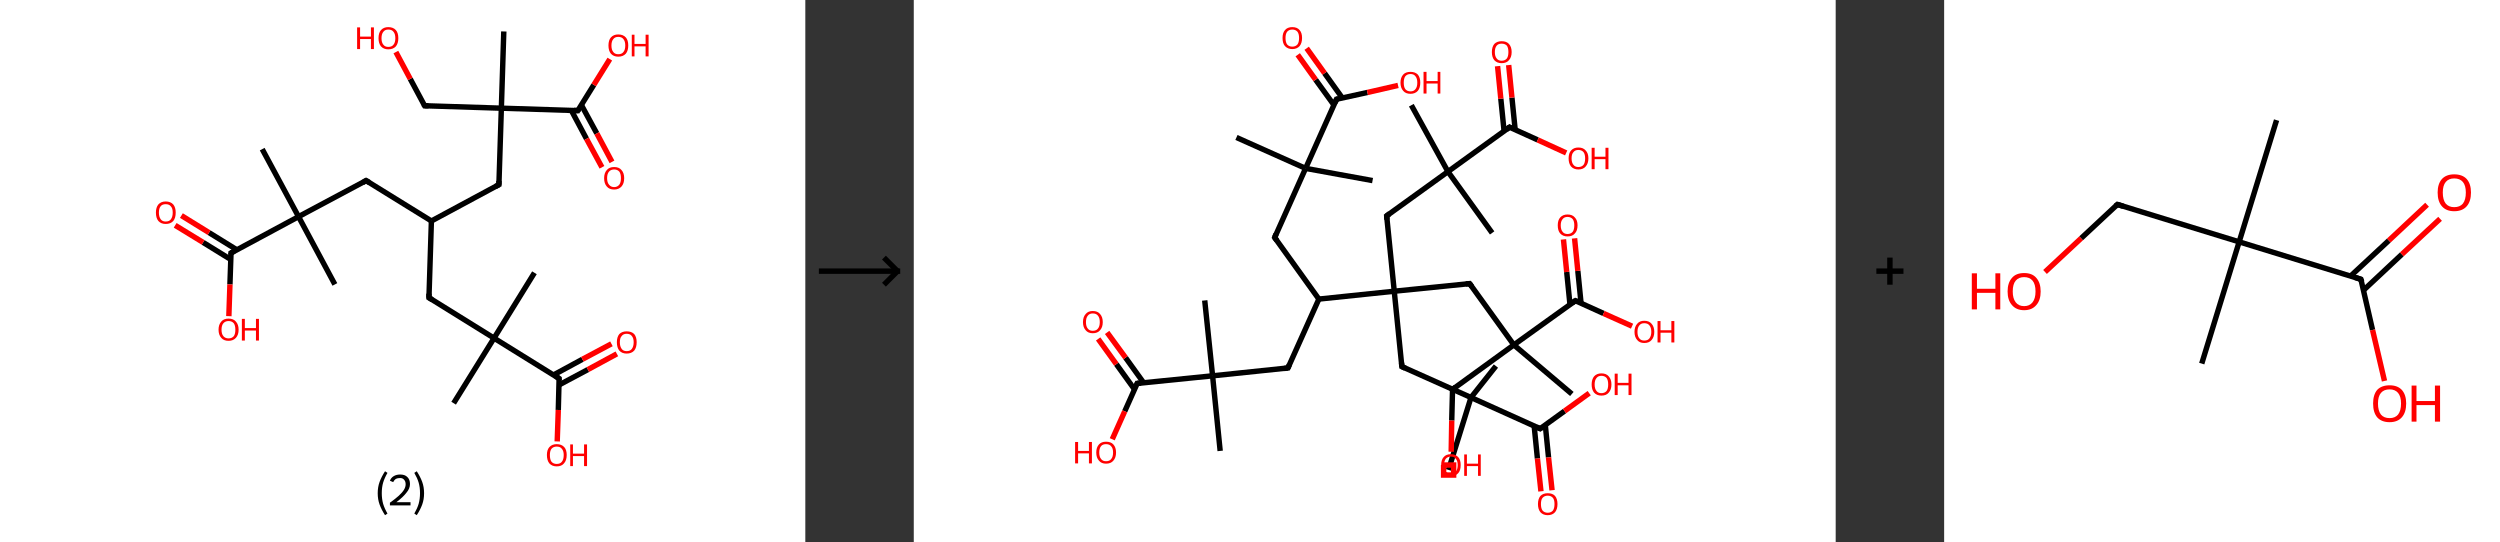 <?xml version='1.0' encoding='ASCII' standalone='yes'?>
<svg xmlns="http://www.w3.org/2000/svg" xmlns:xlink="http://www.w3.org/1999/xlink" version="1.1" width="922.0px" viewBox="0 0 922.0 200.0" height="200.0px">
  <rect x="0" y="0" width="922.0" height="200.0" fill="#333333" stroke="none"/>
  <g>
    <g transform="translate(0, 0) scale(1 1) "><!-- END OF HEADER -->
<rect style="opacity:1.0;fill:#FFFFFF;stroke:none" width="297.0" height="200.0" x="0.0" y="0.0"> </rect>
<path class="bond-0 atom-0 atom-1" d="M 96.7,55.0 L 110.1,79.9" style="fill:none;fill-rule:evenodd;stroke:#000000;stroke-width:2.0px;stroke-linecap:butt;stroke-linejoin:miter;stroke-opacity:1"/>
<path class="bond-1 atom-1 atom-2" d="M 110.1,79.9 L 123.5,104.9" style="fill:none;fill-rule:evenodd;stroke:#000000;stroke-width:2.0px;stroke-linecap:butt;stroke-linejoin:miter;stroke-opacity:1"/>
<path class="bond-2 atom-1 atom-3" d="M 110.1,79.9 L 135.0,66.6" style="fill:none;fill-rule:evenodd;stroke:#000000;stroke-width:2.0px;stroke-linecap:butt;stroke-linejoin:miter;stroke-opacity:1"/>
<path class="bond-3 atom-3 atom-4" d="M 135.0,66.6 L 159.1,81.5" style="fill:none;fill-rule:evenodd;stroke:#000000;stroke-width:2.0px;stroke-linecap:butt;stroke-linejoin:miter;stroke-opacity:1"/>
<path class="bond-4 atom-4 atom-5" d="M 159.1,81.5 L 158.2,109.8" style="fill:none;fill-rule:evenodd;stroke:#000000;stroke-width:2.0px;stroke-linecap:butt;stroke-linejoin:miter;stroke-opacity:1"/>
<path class="bond-5 atom-5 atom-6" d="M 158.2,109.8 L 182.2,124.7" style="fill:none;fill-rule:evenodd;stroke:#000000;stroke-width:2.0px;stroke-linecap:butt;stroke-linejoin:miter;stroke-opacity:1"/>
<path class="bond-6 atom-6 atom-7" d="M 182.2,124.7 L 197.1,100.6" style="fill:none;fill-rule:evenodd;stroke:#000000;stroke-width:2.0px;stroke-linecap:butt;stroke-linejoin:miter;stroke-opacity:1"/>
<path class="bond-7 atom-6 atom-8" d="M 182.2,124.7 L 167.3,148.7" style="fill:none;fill-rule:evenodd;stroke:#000000;stroke-width:2.0px;stroke-linecap:butt;stroke-linejoin:miter;stroke-opacity:1"/>
<path class="bond-8 atom-6 atom-9" d="M 182.2,124.7 L 206.2,139.6" style="fill:none;fill-rule:evenodd;stroke:#000000;stroke-width:2.0px;stroke-linecap:butt;stroke-linejoin:miter;stroke-opacity:1"/>
<path class="bond-9 atom-9 atom-10" d="M 206.1,142.0 L 216.8,136.3" style="fill:none;fill-rule:evenodd;stroke:#000000;stroke-width:2.0px;stroke-linecap:butt;stroke-linejoin:miter;stroke-opacity:1"/>
<path class="bond-9 atom-9 atom-10" d="M 216.8,136.3 L 227.5,130.5" style="fill:none;fill-rule:evenodd;stroke:#FF0000;stroke-width:2.0px;stroke-linecap:butt;stroke-linejoin:miter;stroke-opacity:1"/>
<path class="bond-9 atom-9 atom-10" d="M 204.1,138.3 L 214.8,132.5" style="fill:none;fill-rule:evenodd;stroke:#000000;stroke-width:2.0px;stroke-linecap:butt;stroke-linejoin:miter;stroke-opacity:1"/>
<path class="bond-9 atom-9 atom-10" d="M 214.8,132.5 L 225.5,126.8" style="fill:none;fill-rule:evenodd;stroke:#FF0000;stroke-width:2.0px;stroke-linecap:butt;stroke-linejoin:miter;stroke-opacity:1"/>
<path class="bond-10 atom-9 atom-11" d="M 206.2,139.6 L 205.9,151.2" style="fill:none;fill-rule:evenodd;stroke:#000000;stroke-width:2.0px;stroke-linecap:butt;stroke-linejoin:miter;stroke-opacity:1"/>
<path class="bond-10 atom-9 atom-11" d="M 205.9,151.2 L 205.5,162.8" style="fill:none;fill-rule:evenodd;stroke:#FF0000;stroke-width:2.0px;stroke-linecap:butt;stroke-linejoin:miter;stroke-opacity:1"/>
<path class="bond-11 atom-4 atom-12" d="M 159.1,81.5 L 184.0,68.1" style="fill:none;fill-rule:evenodd;stroke:#000000;stroke-width:2.0px;stroke-linecap:butt;stroke-linejoin:miter;stroke-opacity:1"/>
<path class="bond-12 atom-12 atom-13" d="M 184.0,68.1 L 184.9,39.9" style="fill:none;fill-rule:evenodd;stroke:#000000;stroke-width:2.0px;stroke-linecap:butt;stroke-linejoin:miter;stroke-opacity:1"/>
<path class="bond-13 atom-13 atom-14" d="M 184.9,39.9 L 185.8,11.6" style="fill:none;fill-rule:evenodd;stroke:#000000;stroke-width:2.0px;stroke-linecap:butt;stroke-linejoin:miter;stroke-opacity:1"/>
<path class="bond-14 atom-13 atom-15" d="M 184.9,39.9 L 156.6,39.0" style="fill:none;fill-rule:evenodd;stroke:#000000;stroke-width:2.0px;stroke-linecap:butt;stroke-linejoin:miter;stroke-opacity:1"/>
<path class="bond-15 atom-15 atom-16" d="M 156.6,39.0 L 151.3,29.1" style="fill:none;fill-rule:evenodd;stroke:#000000;stroke-width:2.0px;stroke-linecap:butt;stroke-linejoin:miter;stroke-opacity:1"/>
<path class="bond-15 atom-15 atom-16" d="M 151.3,29.1 L 146.0,19.2" style="fill:none;fill-rule:evenodd;stroke:#FF0000;stroke-width:2.0px;stroke-linecap:butt;stroke-linejoin:miter;stroke-opacity:1"/>
<path class="bond-16 atom-13 atom-17" d="M 184.9,39.9 L 213.1,40.8" style="fill:none;fill-rule:evenodd;stroke:#000000;stroke-width:2.0px;stroke-linecap:butt;stroke-linejoin:miter;stroke-opacity:1"/>
<path class="bond-17 atom-17 atom-18" d="M 210.7,40.7 L 216.3,51.2" style="fill:none;fill-rule:evenodd;stroke:#000000;stroke-width:2.0px;stroke-linecap:butt;stroke-linejoin:miter;stroke-opacity:1"/>
<path class="bond-17 atom-17 atom-18" d="M 216.3,51.2 L 222.0,61.7" style="fill:none;fill-rule:evenodd;stroke:#FF0000;stroke-width:2.0px;stroke-linecap:butt;stroke-linejoin:miter;stroke-opacity:1"/>
<path class="bond-17 atom-17 atom-18" d="M 214.4,38.7 L 220.1,49.2" style="fill:none;fill-rule:evenodd;stroke:#000000;stroke-width:2.0px;stroke-linecap:butt;stroke-linejoin:miter;stroke-opacity:1"/>
<path class="bond-17 atom-17 atom-18" d="M 220.1,49.2 L 225.7,59.7" style="fill:none;fill-rule:evenodd;stroke:#FF0000;stroke-width:2.0px;stroke-linecap:butt;stroke-linejoin:miter;stroke-opacity:1"/>
<path class="bond-18 atom-17 atom-19" d="M 213.1,40.8 L 219.0,31.3" style="fill:none;fill-rule:evenodd;stroke:#000000;stroke-width:2.0px;stroke-linecap:butt;stroke-linejoin:miter;stroke-opacity:1"/>
<path class="bond-18 atom-17 atom-19" d="M 219.0,31.3 L 224.9,21.8" style="fill:none;fill-rule:evenodd;stroke:#FF0000;stroke-width:2.0px;stroke-linecap:butt;stroke-linejoin:miter;stroke-opacity:1"/>
<path class="bond-19 atom-1 atom-20" d="M 110.1,79.9 L 85.2,93.3" style="fill:none;fill-rule:evenodd;stroke:#000000;stroke-width:2.0px;stroke-linecap:butt;stroke-linejoin:miter;stroke-opacity:1"/>
<path class="bond-20 atom-20 atom-21" d="M 87.3,92.1 L 77.1,85.8" style="fill:none;fill-rule:evenodd;stroke:#000000;stroke-width:2.0px;stroke-linecap:butt;stroke-linejoin:miter;stroke-opacity:1"/>
<path class="bond-20 atom-20 atom-21" d="M 77.1,85.8 L 66.9,79.5" style="fill:none;fill-rule:evenodd;stroke:#FF0000;stroke-width:2.0px;stroke-linecap:butt;stroke-linejoin:miter;stroke-opacity:1"/>
<path class="bond-20 atom-20 atom-21" d="M 85.1,95.7 L 74.9,89.4" style="fill:none;fill-rule:evenodd;stroke:#000000;stroke-width:2.0px;stroke-linecap:butt;stroke-linejoin:miter;stroke-opacity:1"/>
<path class="bond-20 atom-20 atom-21" d="M 74.9,89.4 L 64.6,83.1" style="fill:none;fill-rule:evenodd;stroke:#FF0000;stroke-width:2.0px;stroke-linecap:butt;stroke-linejoin:miter;stroke-opacity:1"/>
<path class="bond-21 atom-20 atom-22" d="M 85.2,93.3 L 84.8,104.9" style="fill:none;fill-rule:evenodd;stroke:#000000;stroke-width:2.0px;stroke-linecap:butt;stroke-linejoin:miter;stroke-opacity:1"/>
<path class="bond-21 atom-20 atom-22" d="M 84.8,104.9 L 84.4,116.6" style="fill:none;fill-rule:evenodd;stroke:#FF0000;stroke-width:2.0px;stroke-linecap:butt;stroke-linejoin:miter;stroke-opacity:1"/>
<path d="M 133.8,67.3 L 135.0,66.6 L 136.2,67.3" style="fill:none;stroke:#000000;stroke-width:2.0px;stroke-linecap:butt;stroke-linejoin:miter;stroke-opacity:1;"/>
<path d="M 158.2,108.3 L 158.2,109.8 L 159.4,110.5" style="fill:none;stroke:#000000;stroke-width:2.0px;stroke-linecap:butt;stroke-linejoin:miter;stroke-opacity:1;"/>
<path d="M 205.0,138.8 L 206.2,139.6 L 206.2,140.1" style="fill:none;stroke:#000000;stroke-width:2.0px;stroke-linecap:butt;stroke-linejoin:miter;stroke-opacity:1;"/>
<path d="M 182.7,68.8 L 184.0,68.1 L 184.0,66.7" style="fill:none;stroke:#000000;stroke-width:2.0px;stroke-linecap:butt;stroke-linejoin:miter;stroke-opacity:1;"/>
<path d="M 158.0,39.0 L 156.6,39.0 L 156.3,38.5" style="fill:none;stroke:#000000;stroke-width:2.0px;stroke-linecap:butt;stroke-linejoin:miter;stroke-opacity:1;"/>
<path d="M 211.7,40.7 L 213.1,40.8 L 213.4,40.3" style="fill:none;stroke:#000000;stroke-width:2.0px;stroke-linecap:butt;stroke-linejoin:miter;stroke-opacity:1;"/>
<path d="M 86.4,92.6 L 85.2,93.3 L 85.2,93.9" style="fill:none;stroke:#000000;stroke-width:2.0px;stroke-linecap:butt;stroke-linejoin:miter;stroke-opacity:1;"/>
<path class="atom-10" d="M 227.5 126.2 Q 227.5 124.3, 228.4 123.2 Q 229.4 122.2, 231.1 122.2 Q 232.9 122.2, 233.9 123.2 Q 234.8 124.3, 234.8 126.2 Q 234.8 128.2, 233.9 129.3 Q 232.9 130.4, 231.1 130.4 Q 229.4 130.4, 228.4 129.3 Q 227.5 128.2, 227.5 126.2 M 231.1 129.5 Q 232.4 129.5, 233.0 128.7 Q 233.7 127.8, 233.7 126.2 Q 233.7 124.7, 233.0 123.9 Q 232.4 123.1, 231.1 123.1 Q 229.9 123.1, 229.3 123.9 Q 228.6 124.6, 228.6 126.2 Q 228.6 127.8, 229.3 128.7 Q 229.9 129.5, 231.1 129.5 " fill="#FF0000"/>
<path class="atom-11" d="M 201.7 167.8 Q 201.7 165.9, 202.6 164.9 Q 203.6 163.8, 205.3 163.8 Q 207.1 163.8, 208.1 164.9 Q 209.0 165.9, 209.0 167.8 Q 209.0 169.8, 208.0 170.9 Q 207.1 172.0, 205.3 172.0 Q 203.6 172.0, 202.6 170.9 Q 201.7 169.8, 201.7 167.8 M 205.3 171.1 Q 206.6 171.1, 207.2 170.3 Q 207.9 169.5, 207.9 167.8 Q 207.9 166.3, 207.2 165.5 Q 206.6 164.7, 205.3 164.7 Q 204.1 164.7, 203.4 165.5 Q 202.8 166.3, 202.8 167.8 Q 202.8 169.5, 203.4 170.3 Q 204.1 171.1, 205.3 171.1 " fill="#FF0000"/>
<path class="atom-11" d="M 210.3 163.9 L 211.3 163.9 L 211.3 167.3 L 215.4 167.3 L 215.4 163.9 L 216.5 163.9 L 216.5 171.9 L 215.4 171.9 L 215.4 168.2 L 211.3 168.2 L 211.3 171.9 L 210.3 171.9 L 210.3 163.9 " fill="#FF0000"/>
<path class="atom-16" d="M 131.7 10.1 L 132.8 10.1 L 132.8 13.5 L 136.8 13.5 L 136.8 10.1 L 137.9 10.1 L 137.9 18.1 L 136.8 18.1 L 136.8 14.4 L 132.8 14.4 L 132.8 18.1 L 131.7 18.1 L 131.7 10.1 " fill="#FF0000"/>
<path class="atom-16" d="M 139.6 14.1 Q 139.6 12.1, 140.5 11.1 Q 141.5 10.0, 143.2 10.0 Q 145.0 10.0, 146.0 11.1 Q 146.9 12.1, 146.9 14.1 Q 146.9 16.0, 146.0 17.1 Q 145.0 18.2, 143.2 18.2 Q 141.5 18.2, 140.5 17.1 Q 139.6 16.0, 139.6 14.1 M 143.2 17.3 Q 144.5 17.3, 145.1 16.5 Q 145.8 15.7, 145.8 14.1 Q 145.8 12.5, 145.1 11.7 Q 144.5 10.9, 143.2 10.9 Q 142.0 10.9, 141.4 11.7 Q 140.7 12.5, 140.7 14.1 Q 140.7 15.7, 141.4 16.5 Q 142.0 17.3, 143.2 17.3 " fill="#FF0000"/>
<path class="atom-18" d="M 222.8 65.7 Q 222.8 63.8, 223.8 62.7 Q 224.7 61.6, 226.5 61.6 Q 228.3 61.6, 229.2 62.7 Q 230.2 63.8, 230.2 65.7 Q 230.2 67.7, 229.2 68.8 Q 228.2 69.9, 226.5 69.9 Q 224.7 69.9, 223.8 68.8 Q 222.8 67.7, 222.8 65.7 M 226.5 69.0 Q 227.7 69.0, 228.4 68.1 Q 229.0 67.3, 229.0 65.7 Q 229.0 64.1, 228.4 63.3 Q 227.7 62.5, 226.5 62.5 Q 225.3 62.5, 224.6 63.3 Q 223.9 64.1, 223.9 65.7 Q 223.9 67.3, 224.6 68.1 Q 225.3 69.0, 226.5 69.0 " fill="#FF0000"/>
<path class="atom-19" d="M 224.4 16.8 Q 224.4 14.8, 225.3 13.8 Q 226.3 12.7, 228.0 12.7 Q 229.8 12.7, 230.8 13.8 Q 231.7 14.8, 231.7 16.8 Q 231.7 18.7, 230.8 19.8 Q 229.8 20.9, 228.0 20.9 Q 226.3 20.9, 225.3 19.8 Q 224.4 18.7, 224.4 16.8 M 228.0 20.0 Q 229.3 20.0, 229.9 19.2 Q 230.6 18.4, 230.6 16.8 Q 230.6 15.2, 229.9 14.4 Q 229.3 13.6, 228.0 13.6 Q 226.8 13.6, 226.2 14.4 Q 225.5 15.2, 225.5 16.8 Q 225.5 18.4, 226.2 19.2 Q 226.8 20.0, 228.0 20.0 " fill="#FF0000"/>
<path class="atom-19" d="M 233.0 12.8 L 234.0 12.8 L 234.0 16.2 L 238.1 16.2 L 238.1 12.8 L 239.2 12.8 L 239.2 20.8 L 238.1 20.8 L 238.1 17.1 L 234.0 17.1 L 234.0 20.8 L 233.0 20.8 L 233.0 12.8 " fill="#FF0000"/>
<path class="atom-21" d="M 57.5 78.4 Q 57.5 76.5, 58.4 75.4 Q 59.4 74.3, 61.1 74.3 Q 62.9 74.3, 63.9 75.4 Q 64.8 76.5, 64.8 78.4 Q 64.8 80.4, 63.9 81.5 Q 62.9 82.6, 61.1 82.6 Q 59.4 82.6, 58.4 81.5 Q 57.5 80.4, 57.5 78.4 M 61.1 81.7 Q 62.4 81.7, 63.0 80.9 Q 63.7 80.0, 63.7 78.4 Q 63.7 76.8, 63.0 76.1 Q 62.4 75.3, 61.1 75.3 Q 59.9 75.3, 59.3 76.0 Q 58.6 76.8, 58.6 78.4 Q 58.6 80.0, 59.3 80.9 Q 59.9 81.7, 61.1 81.7 " fill="#FF0000"/>
<path class="atom-22" d="M 80.6 121.6 Q 80.6 119.7, 81.6 118.6 Q 82.5 117.5, 84.3 117.5 Q 86.1 117.5, 87.0 118.6 Q 88.0 119.7, 88.0 121.6 Q 88.0 123.5, 87.0 124.6 Q 86.0 125.7, 84.3 125.7 Q 82.5 125.7, 81.6 124.6 Q 80.6 123.5, 80.6 121.6 M 84.3 124.8 Q 85.5 124.8, 86.2 124.0 Q 86.8 123.2, 86.8 121.6 Q 86.8 120.0, 86.2 119.2 Q 85.5 118.4, 84.3 118.4 Q 83.1 118.4, 82.4 119.2 Q 81.7 120.0, 81.7 121.6 Q 81.7 123.2, 82.4 124.0 Q 83.1 124.8, 84.3 124.8 " fill="#FF0000"/>
<path class="atom-22" d="M 89.2 117.6 L 90.3 117.6 L 90.3 121.0 L 94.4 121.0 L 94.4 117.6 L 95.5 117.6 L 95.5 125.6 L 94.4 125.6 L 94.4 121.9 L 90.3 121.9 L 90.3 125.6 L 89.2 125.6 L 89.2 117.6 " fill="#FF0000"/>
<path class="legend" d="M 139.3 181.9 Q 139.3 179.6, 140.0 177.7 Q 140.7 175.8, 142.0 173.8 L 142.9 174.4 Q 141.8 176.3, 141.3 178.0 Q 140.8 179.7, 140.8 181.9 Q 140.8 184.0, 141.3 185.8 Q 141.8 187.5, 142.9 189.4 L 142.0 190.0 Q 140.7 188.0, 140.0 186.1 Q 139.3 184.2, 139.3 181.9 " fill="#000000"/>
<path class="legend" d="M 143.8 177.3 Q 144.2 176.2, 145.2 175.6 Q 146.2 175.0, 147.6 175.0 Q 149.3 175.0, 150.2 175.9 Q 151.2 176.8, 151.2 178.5 Q 151.2 180.2, 149.9 181.7 Q 148.7 183.3, 146.2 185.2 L 151.4 185.2 L 151.4 186.4 L 143.8 186.4 L 143.8 185.4 Q 145.9 183.9, 147.1 182.8 Q 148.4 181.6, 149.0 180.6 Q 149.6 179.6, 149.6 178.6 Q 149.6 177.5, 149.0 176.9 Q 148.5 176.3, 147.6 176.3 Q 146.6 176.3, 146.0 176.6 Q 145.4 177.0, 145.0 177.8 L 143.8 177.3 " fill="#000000"/>
<path class="legend" d="M 156.4 181.9 Q 156.4 184.2, 155.7 186.1 Q 155.0 188.0, 153.7 190.0 L 152.8 189.4 Q 153.9 187.5, 154.4 185.8 Q 154.9 184.0, 154.9 181.9 Q 154.9 179.7, 154.4 178.0 Q 153.9 176.3, 152.8 174.4 L 153.7 173.8 Q 155.0 175.8, 155.7 177.7 Q 156.4 179.6, 156.4 181.9 " fill="#000000"/>
</g>
    <g transform="translate(297.0, 0) scale(1 1) "><line x1="5" y1="100" x2="35" y2="100" style="stroke:rgb(0,0,0);stroke-width:2"/>
  <line x1="34" y1="100" x2="29" y2="95" style="stroke:rgb(0,0,0);stroke-width:2"/>
  <line x1="34" y1="100" x2="29" y2="105" style="stroke:rgb(0,0,0);stroke-width:2"/>
</g>
    <g transform="translate(337.0, 0) scale(1 1) "><!-- END OF HEADER -->
<rect style="opacity:1.0;fill:#FFFFFF;stroke:none" width="340.0" height="200.0" x="0.0" y="0.0"> </rect>
<path class="bond-0 atom-0 atom-1" d="M 119.0,50.7 L 144.5,62.1" style="fill:none;fill-rule:evenodd;stroke:#000000;stroke-width:2.0px;stroke-linecap:butt;stroke-linejoin:miter;stroke-opacity:1"/>
<path class="bond-1 atom-1 atom-2" d="M 144.5,62.1 L 169.2,66.6" style="fill:none;fill-rule:evenodd;stroke:#000000;stroke-width:2.0px;stroke-linecap:butt;stroke-linejoin:miter;stroke-opacity:1"/>
<path class="bond-2 atom-1 atom-3" d="M 144.5,62.1 L 133.1,87.6" style="fill:none;fill-rule:evenodd;stroke:#000000;stroke-width:2.0px;stroke-linecap:butt;stroke-linejoin:miter;stroke-opacity:1"/>
<path class="bond-3 atom-3 atom-4" d="M 133.1,87.6 L 149.4,110.3" style="fill:none;fill-rule:evenodd;stroke:#000000;stroke-width:2.0px;stroke-linecap:butt;stroke-linejoin:miter;stroke-opacity:1"/>
<path class="bond-4 atom-4 atom-5" d="M 149.4,110.3 L 138.0,135.7" style="fill:none;fill-rule:evenodd;stroke:#000000;stroke-width:2.0px;stroke-linecap:butt;stroke-linejoin:miter;stroke-opacity:1"/>
<path class="bond-5 atom-5 atom-6" d="M 138.0,135.7 L 110.2,138.6" style="fill:none;fill-rule:evenodd;stroke:#000000;stroke-width:2.0px;stroke-linecap:butt;stroke-linejoin:miter;stroke-opacity:1"/>
<path class="bond-6 atom-6 atom-7" d="M 110.2,138.6 L 107.3,110.8" style="fill:none;fill-rule:evenodd;stroke:#000000;stroke-width:2.0px;stroke-linecap:butt;stroke-linejoin:miter;stroke-opacity:1"/>
<path class="bond-7 atom-6 atom-8" d="M 110.2,138.6 L 113.0,166.3" style="fill:none;fill-rule:evenodd;stroke:#000000;stroke-width:2.0px;stroke-linecap:butt;stroke-linejoin:miter;stroke-opacity:1"/>
<path class="bond-8 atom-6 atom-9" d="M 110.2,138.6 L 82.4,141.4" style="fill:none;fill-rule:evenodd;stroke:#000000;stroke-width:2.0px;stroke-linecap:butt;stroke-linejoin:miter;stroke-opacity:1"/>
<path class="bond-9 atom-9 atom-10" d="M 84.8,141.2 L 78.1,131.9" style="fill:none;fill-rule:evenodd;stroke:#000000;stroke-width:2.0px;stroke-linecap:butt;stroke-linejoin:miter;stroke-opacity:1"/>
<path class="bond-9 atom-9 atom-10" d="M 78.1,131.9 L 71.3,122.6" style="fill:none;fill-rule:evenodd;stroke:#FF0000;stroke-width:2.0px;stroke-linecap:butt;stroke-linejoin:miter;stroke-opacity:1"/>
<path class="bond-9 atom-9 atom-10" d="M 81.4,143.6 L 74.7,134.3" style="fill:none;fill-rule:evenodd;stroke:#000000;stroke-width:2.0px;stroke-linecap:butt;stroke-linejoin:miter;stroke-opacity:1"/>
<path class="bond-9 atom-9 atom-10" d="M 74.7,134.3 L 68.0,125.0" style="fill:none;fill-rule:evenodd;stroke:#FF0000;stroke-width:2.0px;stroke-linecap:butt;stroke-linejoin:miter;stroke-opacity:1"/>
<path class="bond-10 atom-9 atom-11" d="M 82.4,141.4 L 77.8,151.7" style="fill:none;fill-rule:evenodd;stroke:#000000;stroke-width:2.0px;stroke-linecap:butt;stroke-linejoin:miter;stroke-opacity:1"/>
<path class="bond-10 atom-9 atom-11" d="M 77.8,151.7 L 73.2,162.0" style="fill:none;fill-rule:evenodd;stroke:#FF0000;stroke-width:2.0px;stroke-linecap:butt;stroke-linejoin:miter;stroke-opacity:1"/>
<path class="bond-11 atom-4 atom-12" d="M 149.4,110.3 L 177.2,107.4" style="fill:none;fill-rule:evenodd;stroke:#000000;stroke-width:2.0px;stroke-linecap:butt;stroke-linejoin:miter;stroke-opacity:1"/>
<path class="bond-12 atom-12 atom-13" d="M 177.2,107.4 L 180.0,135.2" style="fill:none;fill-rule:evenodd;stroke:#000000;stroke-width:2.0px;stroke-linecap:butt;stroke-linejoin:miter;stroke-opacity:1"/>
<path class="bond-13 atom-13 atom-14" d="M 180.0,135.2 L 205.5,146.6" style="fill:none;fill-rule:evenodd;stroke:#000000;stroke-width:2.0px;stroke-linecap:butt;stroke-linejoin:miter;stroke-opacity:1"/>
<path class="bond-14 atom-14 atom-15" d="M 205.5,146.6 L 214.7,135.0" style="fill:none;fill-rule:evenodd;stroke:#000000;stroke-width:2.0px;stroke-linecap:butt;stroke-linejoin:miter;stroke-opacity:1"/>
<path class="bond-15 atom-14 atom-16" d="M 205.5,146.6 L 197.2,173.3" style="fill:none;fill-rule:evenodd;stroke:#000000;stroke-width:2.0px;stroke-linecap:butt;stroke-linejoin:miter;stroke-opacity:1"/>
<path class="bond-16 atom-14 atom-17" d="M 205.5,146.6 L 231.0,158.1" style="fill:none;fill-rule:evenodd;stroke:#000000;stroke-width:2.0px;stroke-linecap:butt;stroke-linejoin:miter;stroke-opacity:1"/>
<path class="bond-17 atom-17 atom-18" d="M 228.8,157.1 L 230.0,169.1" style="fill:none;fill-rule:evenodd;stroke:#000000;stroke-width:2.0px;stroke-linecap:butt;stroke-linejoin:miter;stroke-opacity:1"/>
<path class="bond-17 atom-17 atom-18" d="M 230.0,169.1 L 231.3,181.2" style="fill:none;fill-rule:evenodd;stroke:#FF0000;stroke-width:2.0px;stroke-linecap:butt;stroke-linejoin:miter;stroke-opacity:1"/>
<path class="bond-17 atom-17 atom-18" d="M 232.9,156.7 L 234.1,168.7" style="fill:none;fill-rule:evenodd;stroke:#000000;stroke-width:2.0px;stroke-linecap:butt;stroke-linejoin:miter;stroke-opacity:1"/>
<path class="bond-17 atom-17 atom-18" d="M 234.1,168.7 L 235.4,180.8" style="fill:none;fill-rule:evenodd;stroke:#FF0000;stroke-width:2.0px;stroke-linecap:butt;stroke-linejoin:miter;stroke-opacity:1"/>
<path class="bond-18 atom-17 atom-19" d="M 231.0,158.1 L 240.0,151.6" style="fill:none;fill-rule:evenodd;stroke:#000000;stroke-width:2.0px;stroke-linecap:butt;stroke-linejoin:miter;stroke-opacity:1"/>
<path class="bond-18 atom-17 atom-19" d="M 240.0,151.6 L 249.1,145.0" style="fill:none;fill-rule:evenodd;stroke:#FF0000;stroke-width:2.0px;stroke-linecap:butt;stroke-linejoin:miter;stroke-opacity:1"/>
<path class="bond-19 atom-12 atom-20" d="M 177.2,107.4 L 174.4,79.6" style="fill:none;fill-rule:evenodd;stroke:#000000;stroke-width:2.0px;stroke-linecap:butt;stroke-linejoin:miter;stroke-opacity:1"/>
<path class="bond-20 atom-20 atom-21" d="M 174.4,79.6 L 197.0,63.3" style="fill:none;fill-rule:evenodd;stroke:#000000;stroke-width:2.0px;stroke-linecap:butt;stroke-linejoin:miter;stroke-opacity:1"/>
<path class="bond-21 atom-21 atom-22" d="M 197.0,63.3 L 213.3,85.9" style="fill:none;fill-rule:evenodd;stroke:#000000;stroke-width:2.0px;stroke-linecap:butt;stroke-linejoin:miter;stroke-opacity:1"/>
<path class="bond-22 atom-21 atom-23" d="M 197.0,63.3 L 183.5,38.8" style="fill:none;fill-rule:evenodd;stroke:#000000;stroke-width:2.0px;stroke-linecap:butt;stroke-linejoin:miter;stroke-opacity:1"/>
<path class="bond-23 atom-21 atom-24" d="M 197.0,63.3 L 219.7,46.9" style="fill:none;fill-rule:evenodd;stroke:#000000;stroke-width:2.0px;stroke-linecap:butt;stroke-linejoin:miter;stroke-opacity:1"/>
<path class="bond-24 atom-24 atom-25" d="M 221.8,47.9 L 220.6,36.0" style="fill:none;fill-rule:evenodd;stroke:#000000;stroke-width:2.0px;stroke-linecap:butt;stroke-linejoin:miter;stroke-opacity:1"/>
<path class="bond-24 atom-24 atom-25" d="M 220.6,36.0 L 219.4,24.0" style="fill:none;fill-rule:evenodd;stroke:#FF0000;stroke-width:2.0px;stroke-linecap:butt;stroke-linejoin:miter;stroke-opacity:1"/>
<path class="bond-24 atom-24 atom-25" d="M 217.7,48.3 L 216.5,36.4" style="fill:none;fill-rule:evenodd;stroke:#000000;stroke-width:2.0px;stroke-linecap:butt;stroke-linejoin:miter;stroke-opacity:1"/>
<path class="bond-24 atom-24 atom-25" d="M 216.5,36.4 L 215.3,24.4" style="fill:none;fill-rule:evenodd;stroke:#FF0000;stroke-width:2.0px;stroke-linecap:butt;stroke-linejoin:miter;stroke-opacity:1"/>
<path class="bond-25 atom-24 atom-26" d="M 219.7,46.9 L 230.1,51.6" style="fill:none;fill-rule:evenodd;stroke:#000000;stroke-width:2.0px;stroke-linecap:butt;stroke-linejoin:miter;stroke-opacity:1"/>
<path class="bond-25 atom-24 atom-26" d="M 230.1,51.6 L 240.6,56.4" style="fill:none;fill-rule:evenodd;stroke:#FF0000;stroke-width:2.0px;stroke-linecap:butt;stroke-linejoin:miter;stroke-opacity:1"/>
<path class="bond-26 atom-12 atom-27" d="M 177.2,107.4 L 205.0,104.6" style="fill:none;fill-rule:evenodd;stroke:#000000;stroke-width:2.0px;stroke-linecap:butt;stroke-linejoin:miter;stroke-opacity:1"/>
<path class="bond-27 atom-27 atom-28" d="M 205.0,104.6 L 221.3,127.2" style="fill:none;fill-rule:evenodd;stroke:#000000;stroke-width:2.0px;stroke-linecap:butt;stroke-linejoin:miter;stroke-opacity:1"/>
<path class="bond-28 atom-28 atom-29" d="M 221.3,127.2 L 242.7,145.3" style="fill:none;fill-rule:evenodd;stroke:#000000;stroke-width:2.0px;stroke-linecap:butt;stroke-linejoin:miter;stroke-opacity:1"/>
<path class="bond-29 atom-28 atom-30" d="M 221.3,127.2 L 198.7,143.6" style="fill:none;fill-rule:evenodd;stroke:#000000;stroke-width:2.0px;stroke-linecap:butt;stroke-linejoin:miter;stroke-opacity:1"/>
<path class="bond-30 atom-30 atom-31" d="M 198.7,143.6 L 198.4,155.1" style="fill:none;fill-rule:evenodd;stroke:#000000;stroke-width:2.0px;stroke-linecap:butt;stroke-linejoin:miter;stroke-opacity:1"/>
<path class="bond-30 atom-30 atom-31" d="M 198.4,155.1 L 198.2,166.6" style="fill:none;fill-rule:evenodd;stroke:#FF0000;stroke-width:2.0px;stroke-linecap:butt;stroke-linejoin:miter;stroke-opacity:1"/>
<path class="bond-31 atom-28 atom-32" d="M 221.3,127.2 L 244.0,110.9" style="fill:none;fill-rule:evenodd;stroke:#000000;stroke-width:2.0px;stroke-linecap:butt;stroke-linejoin:miter;stroke-opacity:1"/>
<path class="bond-32 atom-32 atom-33" d="M 246.1,111.9 L 244.9,99.9" style="fill:none;fill-rule:evenodd;stroke:#000000;stroke-width:2.0px;stroke-linecap:butt;stroke-linejoin:miter;stroke-opacity:1"/>
<path class="bond-32 atom-32 atom-33" d="M 244.9,99.9 L 243.7,87.9" style="fill:none;fill-rule:evenodd;stroke:#FF0000;stroke-width:2.0px;stroke-linecap:butt;stroke-linejoin:miter;stroke-opacity:1"/>
<path class="bond-32 atom-32 atom-33" d="M 242.0,112.3 L 240.8,100.3" style="fill:none;fill-rule:evenodd;stroke:#000000;stroke-width:2.0px;stroke-linecap:butt;stroke-linejoin:miter;stroke-opacity:1"/>
<path class="bond-32 atom-32 atom-33" d="M 240.8,100.3 L 239.6,88.3" style="fill:none;fill-rule:evenodd;stroke:#FF0000;stroke-width:2.0px;stroke-linecap:butt;stroke-linejoin:miter;stroke-opacity:1"/>
<path class="bond-33 atom-32 atom-34" d="M 244.0,110.9 L 254.4,115.6" style="fill:none;fill-rule:evenodd;stroke:#000000;stroke-width:2.0px;stroke-linecap:butt;stroke-linejoin:miter;stroke-opacity:1"/>
<path class="bond-33 atom-32 atom-34" d="M 254.4,115.6 L 264.9,120.3" style="fill:none;fill-rule:evenodd;stroke:#FF0000;stroke-width:2.0px;stroke-linecap:butt;stroke-linejoin:miter;stroke-opacity:1"/>
<path class="bond-34 atom-1 atom-35" d="M 144.5,62.1 L 155.9,36.6" style="fill:none;fill-rule:evenodd;stroke:#000000;stroke-width:2.0px;stroke-linecap:butt;stroke-linejoin:miter;stroke-opacity:1"/>
<path class="bond-35 atom-35 atom-36" d="M 158.1,36.2 L 151.5,27.0" style="fill:none;fill-rule:evenodd;stroke:#000000;stroke-width:2.0px;stroke-linecap:butt;stroke-linejoin:miter;stroke-opacity:1"/>
<path class="bond-35 atom-35 atom-36" d="M 151.5,27.0 L 144.9,17.8" style="fill:none;fill-rule:evenodd;stroke:#FF0000;stroke-width:2.0px;stroke-linecap:butt;stroke-linejoin:miter;stroke-opacity:1"/>
<path class="bond-35 atom-35 atom-36" d="M 155.0,38.8 L 148.2,29.4" style="fill:none;fill-rule:evenodd;stroke:#000000;stroke-width:2.0px;stroke-linecap:butt;stroke-linejoin:miter;stroke-opacity:1"/>
<path class="bond-35 atom-35 atom-36" d="M 148.2,29.4 L 141.6,20.2" style="fill:none;fill-rule:evenodd;stroke:#FF0000;stroke-width:2.0px;stroke-linecap:butt;stroke-linejoin:miter;stroke-opacity:1"/>
<path class="bond-36 atom-35 atom-37" d="M 155.9,36.6 L 167.3,34.1" style="fill:none;fill-rule:evenodd;stroke:#000000;stroke-width:2.0px;stroke-linecap:butt;stroke-linejoin:miter;stroke-opacity:1"/>
<path class="bond-36 atom-35 atom-37" d="M 167.3,34.1 L 178.6,31.5" style="fill:none;fill-rule:evenodd;stroke:#FF0000;stroke-width:2.0px;stroke-linecap:butt;stroke-linejoin:miter;stroke-opacity:1"/>
<path d="M 133.6,86.3 L 133.1,87.6 L 133.9,88.7" style="fill:none;stroke:#000000;stroke-width:2.0px;stroke-linecap:butt;stroke-linejoin:miter;stroke-opacity:1;"/>
<path d="M 138.5,134.5 L 138.0,135.7 L 136.6,135.9" style="fill:none;stroke:#000000;stroke-width:2.0px;stroke-linecap:butt;stroke-linejoin:miter;stroke-opacity:1;"/>
<path d="M 83.8,141.3 L 82.4,141.4 L 82.2,141.9" style="fill:none;stroke:#000000;stroke-width:2.0px;stroke-linecap:butt;stroke-linejoin:miter;stroke-opacity:1;"/>
<path d="M 179.9,133.8 L 180.0,135.2 L 181.3,135.8" style="fill:none;stroke:#000000;stroke-width:2.0px;stroke-linecap:butt;stroke-linejoin:miter;stroke-opacity:1;"/>
<path d="M 229.7,157.5 L 231.0,158.1 L 231.4,157.8" style="fill:none;stroke:#000000;stroke-width:2.0px;stroke-linecap:butt;stroke-linejoin:miter;stroke-opacity:1;"/>
<path d="M 174.5,81.0 L 174.4,79.6 L 175.5,78.8" style="fill:none;stroke:#000000;stroke-width:2.0px;stroke-linecap:butt;stroke-linejoin:miter;stroke-opacity:1;"/>
<path d="M 218.5,47.8 L 219.7,46.9 L 220.2,47.2" style="fill:none;stroke:#000000;stroke-width:2.0px;stroke-linecap:butt;stroke-linejoin:miter;stroke-opacity:1;"/>
<path d="M 203.6,104.7 L 205.0,104.6 L 205.8,105.7" style="fill:none;stroke:#000000;stroke-width:2.0px;stroke-linecap:butt;stroke-linejoin:miter;stroke-opacity:1;"/>
<path d="M 199.8,142.8 L 198.7,143.6 L 198.7,144.2" style="fill:none;stroke:#000000;stroke-width:2.0px;stroke-linecap:butt;stroke-linejoin:miter;stroke-opacity:1;"/>
<path d="M 242.8,111.7 L 244.0,110.9 L 244.5,111.1" style="fill:none;stroke:#000000;stroke-width:2.0px;stroke-linecap:butt;stroke-linejoin:miter;stroke-opacity:1;"/>
<path d="M 155.4,37.9 L 155.9,36.6 L 156.5,36.5" style="fill:none;stroke:#000000;stroke-width:2.0px;stroke-linecap:butt;stroke-linejoin:miter;stroke-opacity:1;"/>
<path class="atom-10" d="M 62.4 118.8 Q 62.4 116.9, 63.4 115.8 Q 64.3 114.7, 66.0 114.7 Q 67.8 114.7, 68.7 115.8 Q 69.7 116.9, 69.7 118.8 Q 69.7 120.7, 68.7 121.8 Q 67.8 122.9, 66.0 122.9 Q 64.3 122.9, 63.4 121.8 Q 62.4 120.7, 62.4 118.8 M 66.0 122.0 Q 67.3 122.0, 67.9 121.2 Q 68.6 120.4, 68.6 118.8 Q 68.6 117.2, 67.9 116.4 Q 67.3 115.6, 66.0 115.6 Q 64.8 115.6, 64.2 116.4 Q 63.5 117.2, 63.5 118.8 Q 63.5 120.4, 64.2 121.2 Q 64.8 122.0, 66.0 122.0 " fill="#FF0000"/>
<path class="atom-11" d="M 59.5 163.0 L 60.6 163.0 L 60.6 166.3 L 64.6 166.3 L 64.6 163.0 L 65.7 163.0 L 65.7 170.9 L 64.6 170.9 L 64.6 167.2 L 60.6 167.2 L 60.6 170.9 L 59.5 170.9 L 59.5 163.0 " fill="#FF0000"/>
<path class="atom-11" d="M 67.3 166.9 Q 67.3 165.0, 68.3 163.9 Q 69.2 162.9, 70.9 162.9 Q 72.7 162.9, 73.6 163.9 Q 74.6 165.0, 74.6 166.9 Q 74.6 168.8, 73.6 169.9 Q 72.7 171.0, 70.9 171.0 Q 69.2 171.0, 68.3 169.9 Q 67.3 168.8, 67.3 166.9 M 70.9 170.1 Q 72.2 170.1, 72.8 169.3 Q 73.5 168.5, 73.5 166.9 Q 73.5 165.3, 72.8 164.6 Q 72.2 163.8, 70.9 163.8 Q 69.7 163.8, 69.1 164.5 Q 68.4 165.3, 68.4 166.9 Q 68.4 168.5, 69.1 169.3 Q 69.7 170.1, 70.9 170.1 " fill="#FF0000"/>
<path class="atom-18" d="M 230.2 185.9 Q 230.2 184.0, 231.1 182.9 Q 232.1 181.9, 233.8 181.9 Q 235.6 181.9, 236.5 182.9 Q 237.4 184.0, 237.4 185.9 Q 237.4 187.8, 236.5 188.9 Q 235.5 190.0, 233.8 190.0 Q 232.1 190.0, 231.1 188.9 Q 230.2 187.8, 230.2 185.9 M 233.8 189.1 Q 235.0 189.1, 235.7 188.3 Q 236.3 187.5, 236.3 185.9 Q 236.3 184.3, 235.7 183.6 Q 235.0 182.8, 233.8 182.8 Q 232.6 182.8, 231.9 183.6 Q 231.3 184.3, 231.3 185.9 Q 231.3 187.5, 231.9 188.3 Q 232.6 189.1, 233.8 189.1 " fill="#FF0000"/>
<path class="atom-19" d="M 250.0 141.8 Q 250.0 139.9, 250.9 138.8 Q 251.9 137.7, 253.6 137.7 Q 255.4 137.7, 256.3 138.8 Q 257.3 139.9, 257.3 141.8 Q 257.3 143.7, 256.3 144.8 Q 255.4 145.9, 253.6 145.9 Q 251.9 145.9, 250.9 144.8 Q 250.0 143.7, 250.0 141.8 M 253.6 145.0 Q 254.8 145.0, 255.5 144.2 Q 256.1 143.4, 256.1 141.8 Q 256.1 140.2, 255.5 139.4 Q 254.8 138.6, 253.6 138.6 Q 252.4 138.6, 251.8 139.4 Q 251.1 140.2, 251.1 141.8 Q 251.1 143.4, 251.8 144.2 Q 252.4 145.0, 253.6 145.0 " fill="#FF0000"/>
<path class="atom-19" d="M 258.5 137.8 L 259.6 137.8 L 259.6 141.2 L 263.6 141.2 L 263.6 137.8 L 264.7 137.8 L 264.7 145.7 L 263.6 145.7 L 263.6 142.1 L 259.6 142.1 L 259.6 145.7 L 258.5 145.7 L 258.5 137.8 " fill="#FF0000"/>
<path class="atom-25" d="M 213.2 19.2 Q 213.2 17.3, 214.1 16.2 Q 215.1 15.2, 216.8 15.2 Q 218.6 15.2, 219.5 16.2 Q 220.5 17.3, 220.5 19.2 Q 220.5 21.1, 219.5 22.2 Q 218.6 23.3, 216.8 23.3 Q 215.1 23.3, 214.1 22.2 Q 213.2 21.1, 213.2 19.2 M 216.8 22.4 Q 218.0 22.4, 218.7 21.6 Q 219.3 20.8, 219.3 19.2 Q 219.3 17.6, 218.7 16.8 Q 218.0 16.1, 216.8 16.1 Q 215.6 16.1, 215.0 16.8 Q 214.3 17.6, 214.3 19.2 Q 214.3 20.8, 215.0 21.6 Q 215.6 22.4, 216.8 22.4 " fill="#FF0000"/>
<path class="atom-26" d="M 241.5 58.4 Q 241.5 56.5, 242.4 55.5 Q 243.4 54.4, 245.1 54.4 Q 246.9 54.4, 247.8 55.5 Q 248.8 56.5, 248.8 58.4 Q 248.8 60.3, 247.8 61.4 Q 246.9 62.5, 245.1 62.5 Q 243.4 62.5, 242.4 61.4 Q 241.5 60.3, 241.5 58.4 M 245.1 61.6 Q 246.3 61.6, 247.0 60.8 Q 247.6 60.0, 247.6 58.4 Q 247.6 56.9, 247.0 56.1 Q 246.3 55.3, 245.1 55.3 Q 243.9 55.3, 243.3 56.1 Q 242.6 56.8, 242.6 58.4 Q 242.6 60.0, 243.3 60.8 Q 243.9 61.6, 245.1 61.6 " fill="#FF0000"/>
<path class="atom-26" d="M 250.0 54.5 L 251.1 54.5 L 251.1 57.8 L 255.1 57.8 L 255.1 54.5 L 256.2 54.5 L 256.2 62.4 L 255.1 62.4 L 255.1 58.7 L 251.1 58.7 L 251.1 62.4 L 250.0 62.4 L 250.0 54.5 " fill="#FF0000"/>
<path class="atom-31" d="M 194.5 171.5 Q 194.5 169.6, 195.4 168.6 Q 196.3 167.5, 198.1 167.5 Q 199.8 167.5, 200.8 168.6 Q 201.7 169.6, 201.7 171.5 Q 201.7 173.5, 200.8 174.5 Q 199.8 175.6, 198.1 175.6 Q 196.3 175.6, 195.4 174.5 Q 194.5 173.5, 194.5 171.5 M 198.1 174.7 Q 199.3 174.7, 199.9 173.9 Q 200.6 173.1, 200.6 171.5 Q 200.6 170.0, 199.9 169.2 Q 199.3 168.4, 198.1 168.4 Q 196.9 168.4, 196.2 169.2 Q 195.6 170.0, 195.6 171.5 Q 195.6 173.1, 196.2 173.9 Q 196.9 174.7, 198.1 174.7 " fill="#FF0000"/>
<path class="atom-31" d="M 203.0 167.6 L 204.0 167.6 L 204.0 171.0 L 208.1 171.0 L 208.1 167.6 L 209.1 167.6 L 209.1 175.5 L 208.1 175.5 L 208.1 171.9 L 204.0 171.9 L 204.0 175.5 L 203.0 175.5 L 203.0 167.6 " fill="#FF0000"/>
<path class="atom-33" d="M 237.5 83.1 Q 237.5 81.2, 238.4 80.2 Q 239.4 79.1, 241.1 79.1 Q 242.9 79.1, 243.8 80.2 Q 244.8 81.2, 244.8 83.1 Q 244.8 85.1, 243.8 86.1 Q 242.9 87.2, 241.1 87.2 Q 239.4 87.2, 238.4 86.1 Q 237.5 85.1, 237.5 83.1 M 241.1 86.3 Q 242.3 86.3, 243.0 85.5 Q 243.6 84.7, 243.6 83.1 Q 243.6 81.6, 243.0 80.8 Q 242.3 80.0, 241.1 80.0 Q 239.9 80.0, 239.3 80.8 Q 238.6 81.6, 238.6 83.1 Q 238.6 84.7, 239.3 85.5 Q 239.9 86.3, 241.1 86.3 " fill="#FF0000"/>
<path class="atom-34" d="M 265.8 122.4 Q 265.8 120.5, 266.8 119.4 Q 267.7 118.3, 269.4 118.3 Q 271.2 118.3, 272.1 119.4 Q 273.1 120.5, 273.1 122.4 Q 273.1 124.3, 272.1 125.4 Q 271.2 126.5, 269.4 126.5 Q 267.7 126.5, 266.8 125.4 Q 265.8 124.3, 265.8 122.4 M 269.4 125.6 Q 270.7 125.6, 271.3 124.8 Q 272.0 123.9, 272.0 122.4 Q 272.0 120.8, 271.3 120.0 Q 270.7 119.2, 269.4 119.2 Q 268.2 119.2, 267.6 120.0 Q 266.9 120.8, 266.9 122.4 Q 266.9 124.0, 267.6 124.8 Q 268.2 125.6, 269.4 125.6 " fill="#FF0000"/>
<path class="atom-34" d="M 274.3 118.4 L 275.4 118.4 L 275.4 121.8 L 279.4 121.8 L 279.4 118.4 L 280.5 118.4 L 280.5 126.3 L 279.4 126.3 L 279.4 122.7 L 275.4 122.7 L 275.4 126.3 L 274.3 126.3 L 274.3 118.4 " fill="#FF0000"/>
<path class="atom-36" d="M 136.0 14.0 Q 136.0 12.1, 136.9 11.1 Q 137.8 10.0, 139.6 10.0 Q 141.4 10.0, 142.3 11.1 Q 143.2 12.1, 143.2 14.0 Q 143.2 15.9, 142.3 17.0 Q 141.3 18.1, 139.6 18.1 Q 137.9 18.1, 136.9 17.0 Q 136.0 16.0, 136.0 14.0 M 139.6 17.2 Q 140.8 17.2, 141.5 16.4 Q 142.1 15.6, 142.1 14.0 Q 142.1 12.5, 141.5 11.7 Q 140.8 10.9, 139.6 10.9 Q 138.4 10.9, 137.7 11.7 Q 137.1 12.5, 137.1 14.0 Q 137.1 15.6, 137.7 16.4 Q 138.4 17.2, 139.6 17.2 " fill="#FF0000"/>
<path class="atom-37" d="M 179.5 30.5 Q 179.5 28.6, 180.5 27.5 Q 181.4 26.5, 183.2 26.5 Q 184.9 26.5, 185.9 27.5 Q 186.8 28.6, 186.8 30.5 Q 186.8 32.4, 185.9 33.5 Q 184.9 34.6, 183.2 34.6 Q 181.4 34.6, 180.5 33.5 Q 179.5 32.4, 179.5 30.5 M 183.2 33.7 Q 184.4 33.7, 185.0 32.9 Q 185.7 32.1, 185.7 30.5 Q 185.7 28.9, 185.0 28.1 Q 184.4 27.3, 183.2 27.3 Q 182.0 27.3, 181.3 28.1 Q 180.7 28.9, 180.7 30.5 Q 180.7 32.1, 181.3 32.9 Q 182.0 33.7, 183.2 33.7 " fill="#FF0000"/>
<path class="atom-37" d="M 188.0 26.5 L 189.1 26.5 L 189.1 29.9 L 193.2 29.9 L 193.2 26.5 L 194.2 26.5 L 194.2 34.5 L 193.2 34.5 L 193.2 30.8 L 189.1 30.8 L 189.1 34.5 L 188.0 34.5 L 188.0 26.5 " fill="#FF0000"/>
<path class="atom-16" d="M 195.4,171.5 L 195.4,175.2 L 199.1,175.2 L 199.1,171.5 L 195.4,171.5" style="fill:none;stroke:#FF0000;stroke-width:2.0px;stroke-linecap:butt;stroke-linejoin:miter;stroke-opacity:1;"/>
</g>
    <g transform="translate(677.0, 0) scale(1 1) "><line x1="15" y1="100" x2="25" y2="100" style="stroke:rgb(0,0,0);stroke-width:2"/>
  <line x1="20" y1="95" x2="20" y2="105" style="stroke:rgb(0,0,0);stroke-width:2"/>
</g>
    <g transform="translate(717.0, 0) scale(1 1) "><!-- END OF HEADER -->
<rect style="opacity:1.0;fill:#FFFFFF;stroke:none" width="205.0" height="200.0" x="0.0" y="0.0"> </rect>
<path class="bond-0 atom-0 atom-1" d="M 122.6,44.3 L 108.8,89.2" style="fill:none;fill-rule:evenodd;stroke:#000000;stroke-width:2.0px;stroke-linecap:butt;stroke-linejoin:miter;stroke-opacity:1"/>
<path class="bond-1 atom-1 atom-2" d="M 108.8,89.2 L 95.0,134.1" style="fill:none;fill-rule:evenodd;stroke:#000000;stroke-width:2.0px;stroke-linecap:butt;stroke-linejoin:miter;stroke-opacity:1"/>
<path class="bond-2 atom-1 atom-3" d="M 108.8,89.2 L 63.9,75.4" style="fill:none;fill-rule:evenodd;stroke:#000000;stroke-width:2.0px;stroke-linecap:butt;stroke-linejoin:miter;stroke-opacity:1"/>
<path class="bond-3 atom-3 atom-4" d="M 63.9,75.4 L 50.5,87.9" style="fill:none;fill-rule:evenodd;stroke:#000000;stroke-width:2.0px;stroke-linecap:butt;stroke-linejoin:miter;stroke-opacity:1"/>
<path class="bond-3 atom-3 atom-4" d="M 50.5,87.9 L 37.2,100.3" style="fill:none;fill-rule:evenodd;stroke:#FF0000;stroke-width:2.0px;stroke-linecap:butt;stroke-linejoin:miter;stroke-opacity:1"/>
<path class="bond-4 atom-1 atom-5" d="M 108.8,89.2 L 153.7,103.0" style="fill:none;fill-rule:evenodd;stroke:#000000;stroke-width:2.0px;stroke-linecap:butt;stroke-linejoin:miter;stroke-opacity:1"/>
<path class="bond-5 atom-5 atom-6" d="M 154.7,107.0 L 168.8,93.8" style="fill:none;fill-rule:evenodd;stroke:#000000;stroke-width:2.0px;stroke-linecap:butt;stroke-linejoin:miter;stroke-opacity:1"/>
<path class="bond-5 atom-5 atom-6" d="M 168.8,93.8 L 182.9,80.7" style="fill:none;fill-rule:evenodd;stroke:#FF0000;stroke-width:2.0px;stroke-linecap:butt;stroke-linejoin:miter;stroke-opacity:1"/>
<path class="bond-5 atom-5 atom-6" d="M 149.9,101.8 L 164.0,88.7" style="fill:none;fill-rule:evenodd;stroke:#000000;stroke-width:2.0px;stroke-linecap:butt;stroke-linejoin:miter;stroke-opacity:1"/>
<path class="bond-5 atom-5 atom-6" d="M 164.0,88.7 L 178.1,75.5" style="fill:none;fill-rule:evenodd;stroke:#FF0000;stroke-width:2.0px;stroke-linecap:butt;stroke-linejoin:miter;stroke-opacity:1"/>
<path class="bond-6 atom-5 atom-7" d="M 153.7,103.0 L 158.0,121.7" style="fill:none;fill-rule:evenodd;stroke:#000000;stroke-width:2.0px;stroke-linecap:butt;stroke-linejoin:miter;stroke-opacity:1"/>
<path class="bond-6 atom-5 atom-7" d="M 158.0,121.7 L 162.4,140.5" style="fill:none;fill-rule:evenodd;stroke:#FF0000;stroke-width:2.0px;stroke-linecap:butt;stroke-linejoin:miter;stroke-opacity:1"/>
<path d="M 66.1,76.1 L 63.9,75.4 L 63.2,76.0" style="fill:none;stroke:#000000;stroke-width:2.0px;stroke-linecap:butt;stroke-linejoin:miter;stroke-opacity:1;"/>
<path d="M 151.5,102.3 L 153.7,103.0 L 154.0,103.9" style="fill:none;stroke:#000000;stroke-width:2.0px;stroke-linecap:butt;stroke-linejoin:miter;stroke-opacity:1;"/>
<path class="atom-4" d="M 10.2 100.8 L 12.1 100.8 L 12.1 106.5 L 18.9 106.5 L 18.9 100.8 L 20.7 100.8 L 20.7 114.1 L 18.9 114.1 L 18.9 108.0 L 12.1 108.0 L 12.1 114.1 L 10.2 114.1 L 10.2 100.8 " fill="#FF0000"/>
<path class="atom-4" d="M 23.4 107.5 Q 23.4 104.3, 25.0 102.5 Q 26.5 100.7, 29.5 100.7 Q 32.5 100.7, 34.0 102.5 Q 35.6 104.3, 35.6 107.5 Q 35.6 110.7, 34.0 112.5 Q 32.4 114.4, 29.5 114.4 Q 26.6 114.4, 25.0 112.5 Q 23.4 110.7, 23.4 107.5 M 29.5 112.9 Q 31.5 112.9, 32.6 111.5 Q 33.7 110.1, 33.7 107.5 Q 33.7 104.8, 32.6 103.5 Q 31.5 102.2, 29.5 102.2 Q 27.5 102.2, 26.4 103.5 Q 25.3 104.8, 25.3 107.5 Q 25.3 110.1, 26.4 111.5 Q 27.5 112.9, 29.5 112.9 " fill="#FF0000"/>
<path class="atom-6" d="M 182.0 71.0 Q 182.0 67.8, 183.6 66.0 Q 185.2 64.3, 188.1 64.3 Q 191.1 64.3, 192.7 66.0 Q 194.3 67.8, 194.3 71.0 Q 194.3 74.3, 192.7 76.1 Q 191.1 77.9, 188.1 77.9 Q 185.2 77.9, 183.6 76.1 Q 182.0 74.3, 182.0 71.0 M 188.1 76.4 Q 190.2 76.4, 191.3 75.1 Q 192.4 73.7, 192.4 71.0 Q 192.4 68.4, 191.3 67.1 Q 190.2 65.8, 188.1 65.8 Q 186.1 65.8, 185.0 67.1 Q 183.9 68.4, 183.9 71.0 Q 183.9 73.7, 185.0 75.1 Q 186.1 76.4, 188.1 76.4 " fill="#FF0000"/>
<path class="atom-7" d="M 158.2 148.8 Q 158.2 145.6, 159.7 143.8 Q 161.3 142.1, 164.3 142.1 Q 167.2 142.1, 168.8 143.8 Q 170.4 145.6, 170.4 148.8 Q 170.4 152.1, 168.8 153.9 Q 167.2 155.7, 164.3 155.7 Q 161.3 155.7, 159.7 153.9 Q 158.2 152.1, 158.2 148.8 M 164.3 154.2 Q 166.3 154.2, 167.4 152.9 Q 168.5 151.5, 168.5 148.8 Q 168.5 146.2, 167.4 144.9 Q 166.3 143.6, 164.3 143.6 Q 162.2 143.6, 161.1 144.9 Q 160.0 146.2, 160.0 148.8 Q 160.0 151.5, 161.1 152.9 Q 162.2 154.2, 164.3 154.2 " fill="#FF0000"/>
<path class="atom-7" d="M 172.4 142.2 L 174.2 142.2 L 174.2 147.9 L 181.0 147.9 L 181.0 142.2 L 182.9 142.2 L 182.9 155.5 L 181.0 155.5 L 181.0 149.4 L 174.2 149.4 L 174.2 155.5 L 172.4 155.5 L 172.4 142.2 " fill="#FF0000"/>
</g>
  </g>
</svg>
